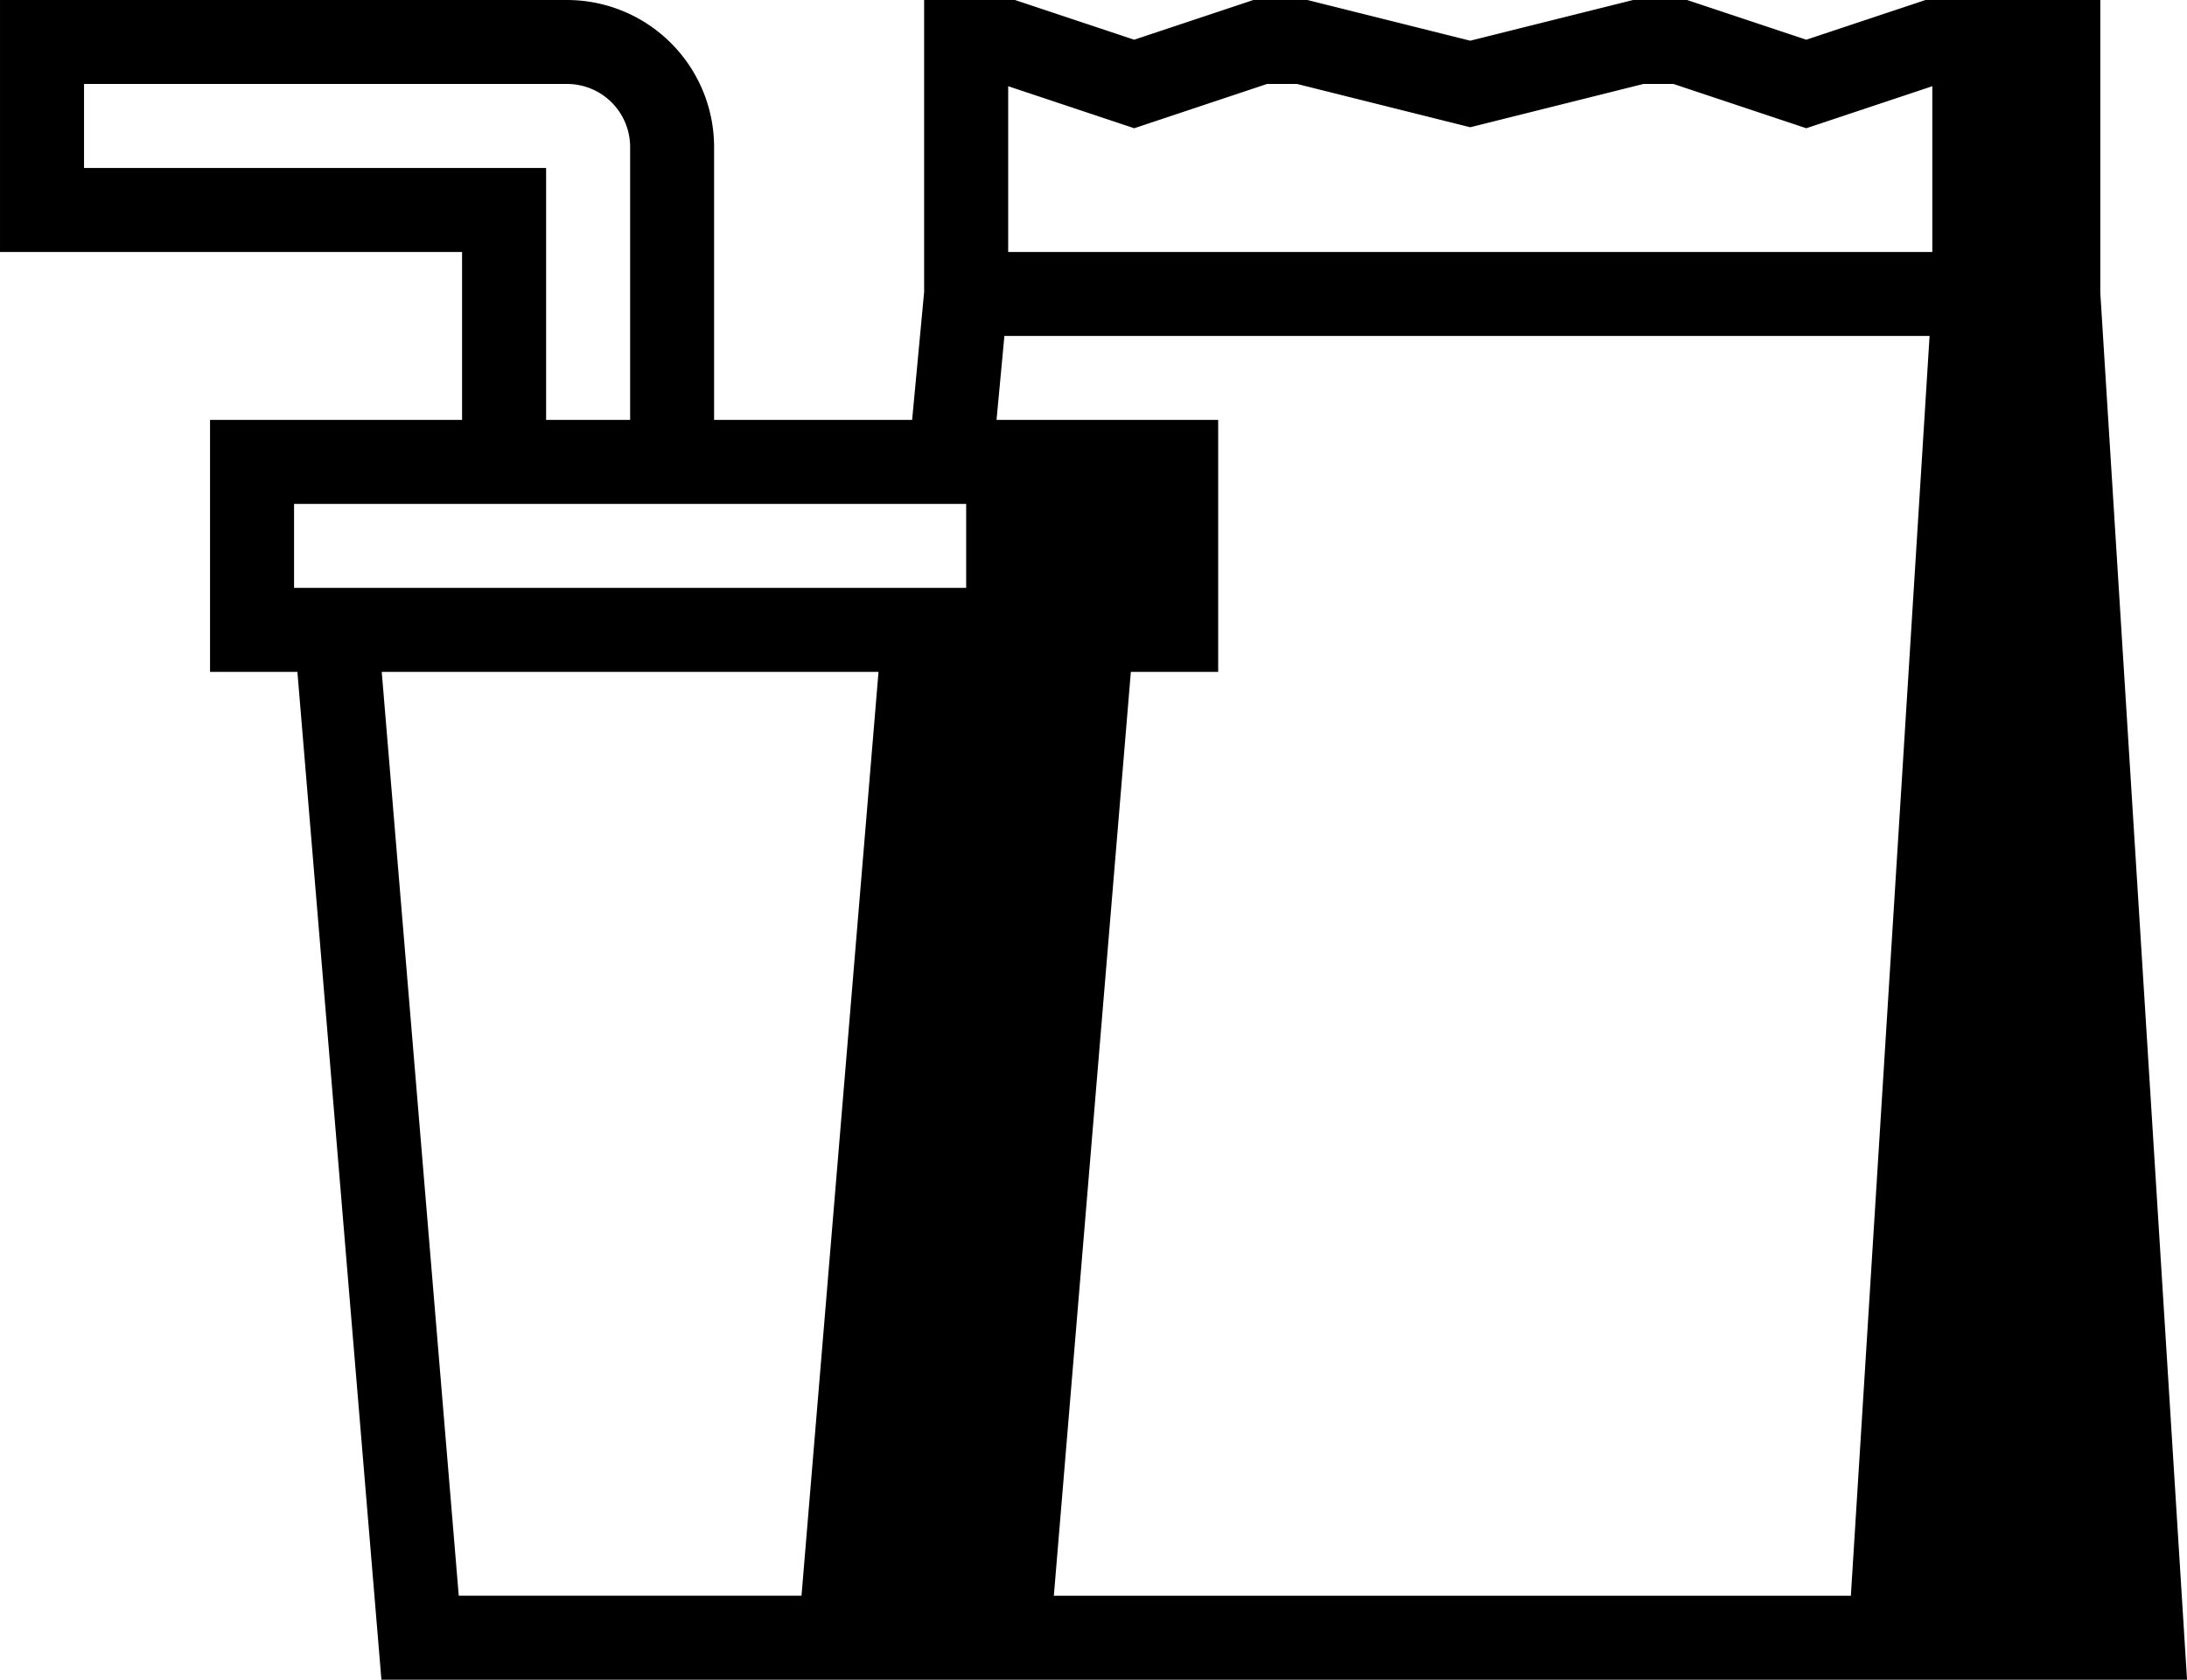 <svg data-v-423bf9ae="" xmlns="http://www.w3.org/2000/svg" viewBox="0 0 78.099 60" class="icon"><!----><!----><!----><!----><g data-v-423bf9ae="" id="32976121-d3b0-4d47-8271-497c43065570" transform="matrix(0.781,0,0,0.781,0.001,-9.05)" stroke="none" fill="black"><path d="M96.033 24.973V11.588H88.04l-5.45 1.816-5.451-1.816H74.67l-7.446 1.861-7.446-1.861h-2.47l-5.45 1.816-5.451-1.816h-4.153v13.354l-.549 5.852H32.65V18.309a6.729 6.729 0 0 0-6.722-6.721H-.001v11.524h21.127v7.682H9.602v11.524h3.995l3.842 46.096h82.56l-3.966-63.441zM3.841 19.27v-3.842H25.93a2.884 2.884 0 0 1 2.881 2.881v12.485h-3.842V19.27H3.841zm32.806 65.302H20.975l-3.522-42.254h22.715l-3.521 42.254zm7.529-46.096H13.444v-3.84h30.732v3.84zm42.251 17.286l-1.799 28.811H48.185l1.76-21.126 1.761-21.128h3.993V30.794H45.564l.36-3.842h42.303l-1.8 28.81zm1.925-32.65H46.097v-7.581l5.763 1.922 6.072-2.025h1.373l7.919 1.98 7.918-1.98h1.373l6.075 2.025 5.762-1.922v7.581z"></path></g><!----></svg>